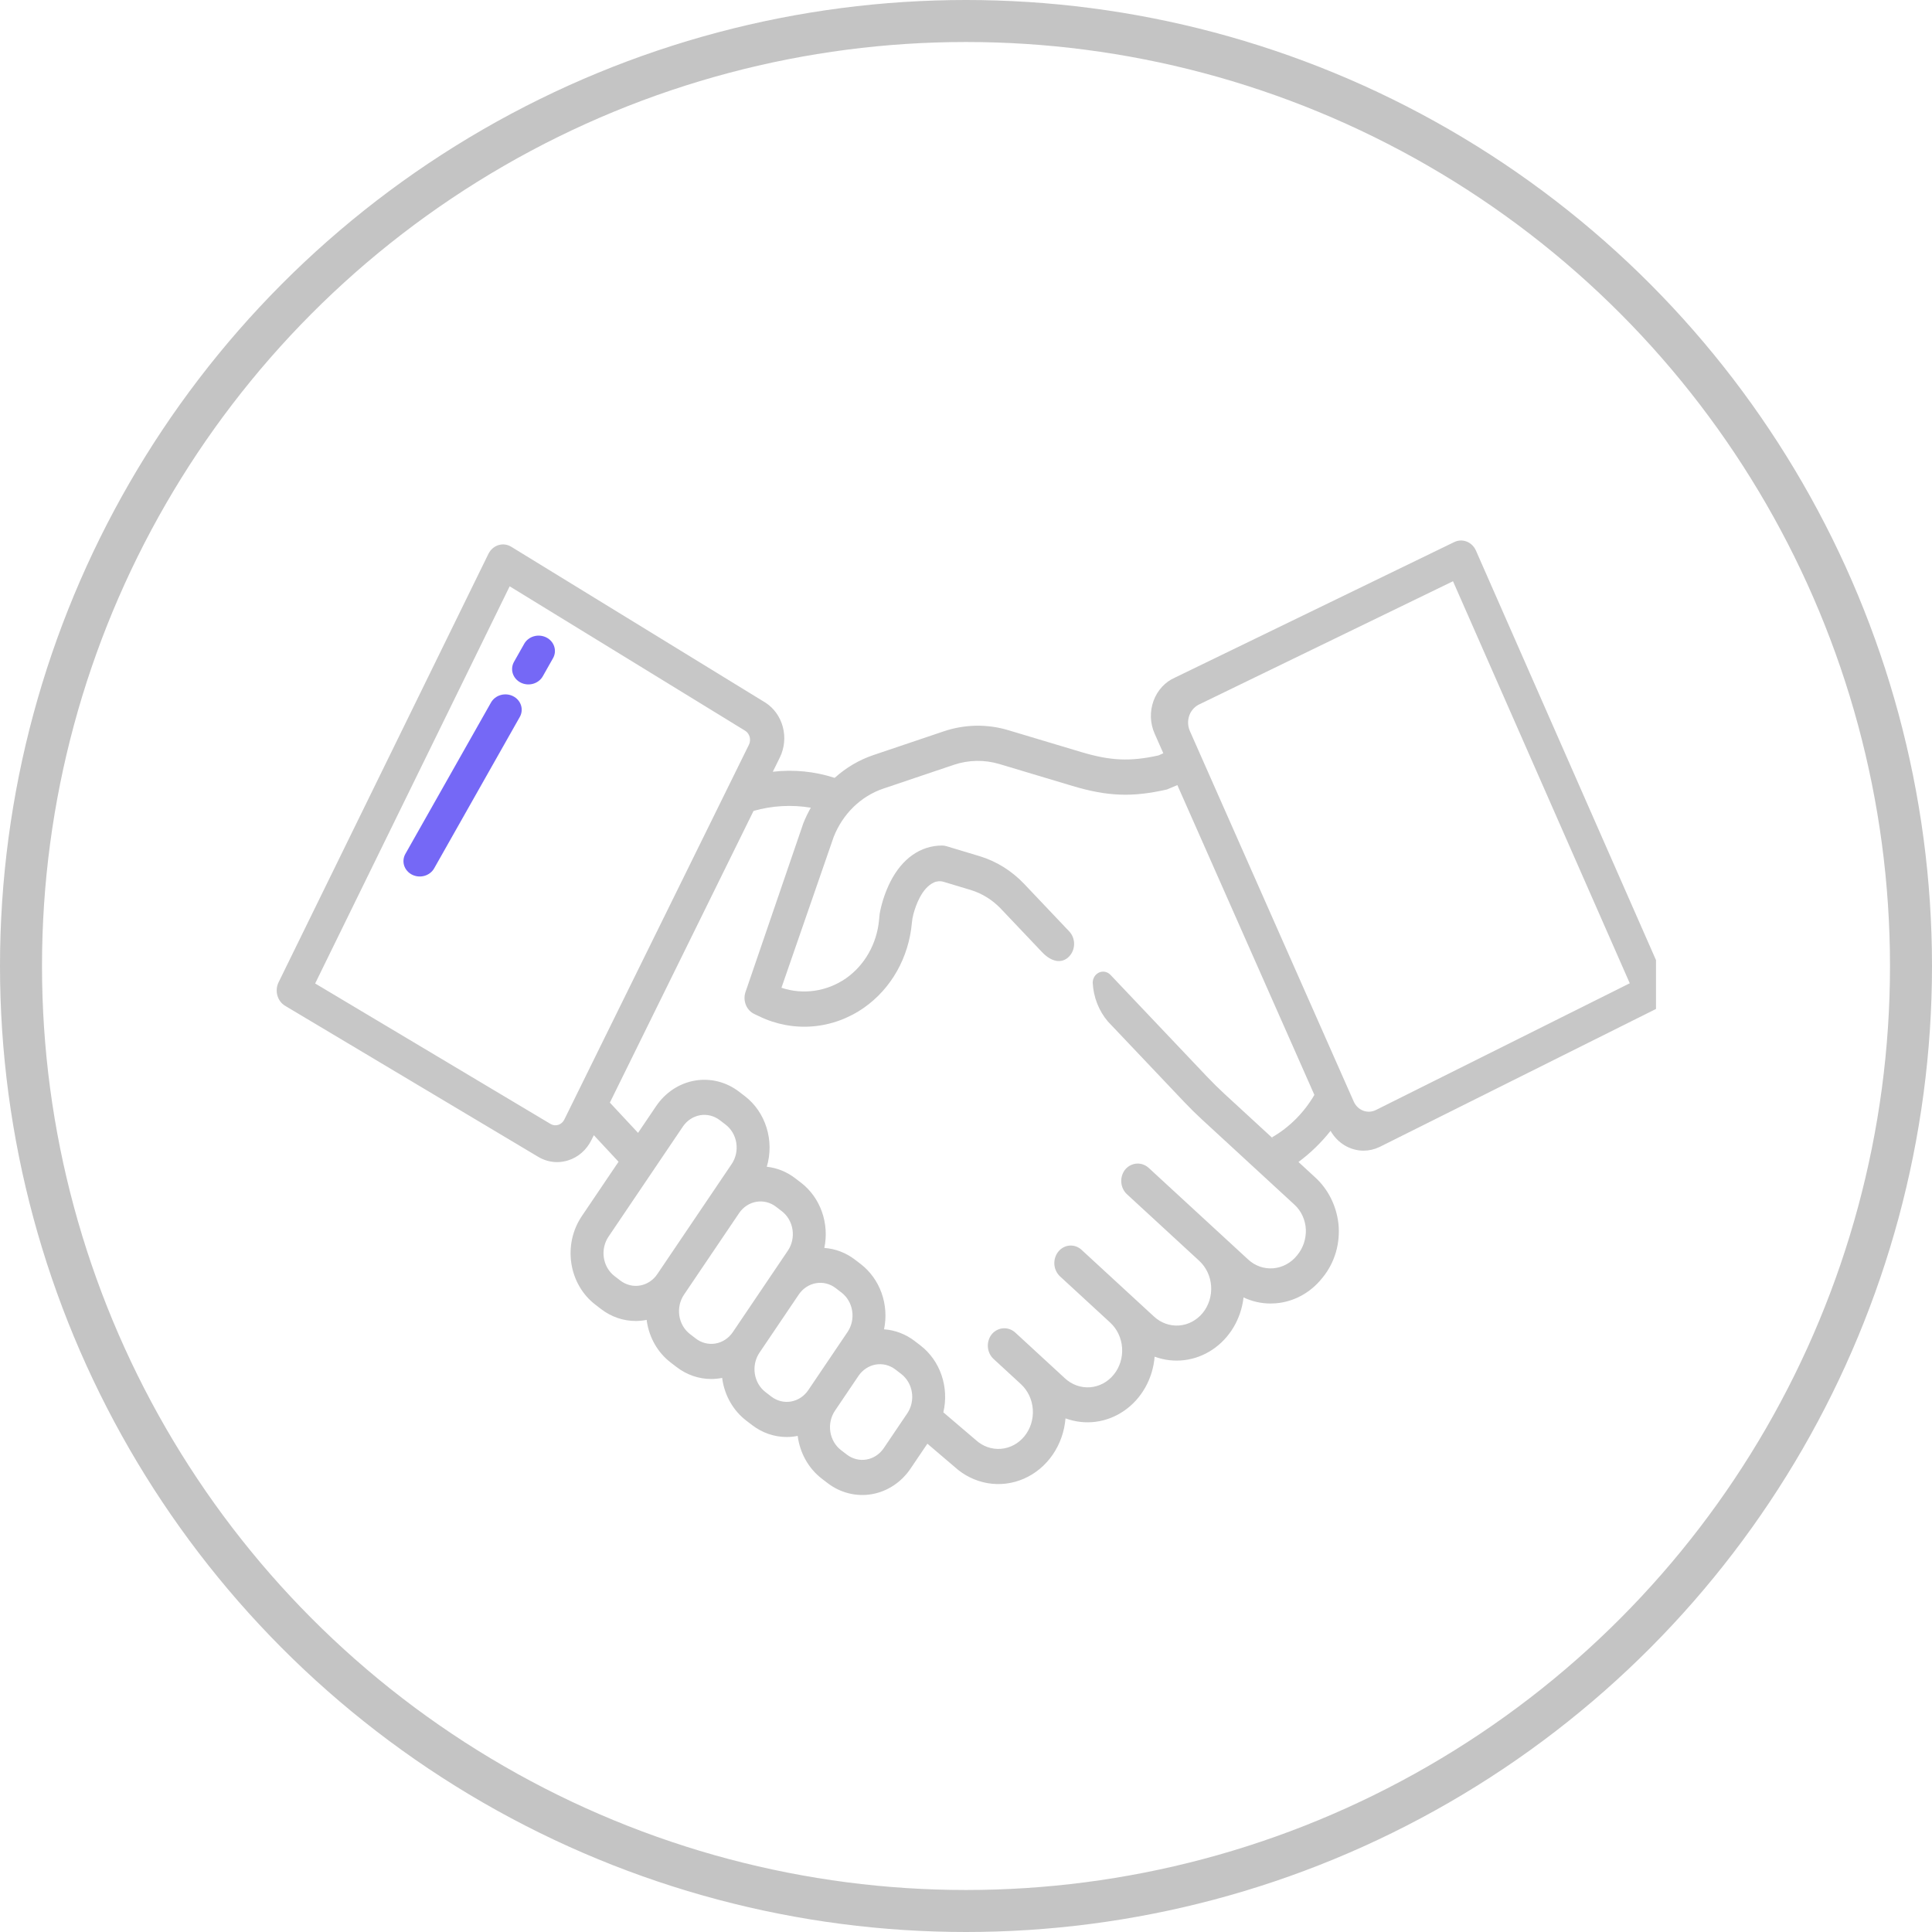 <svg width="138" height="138" viewBox="0 0 138 138" fill="none" xmlns="http://www.w3.org/2000/svg">
<g clip-path="url(#clip0)">
<path d="M39.021 45.531C38.886 45.463 38.738 45.421 38.586 45.407C38.434 45.393 38.28 45.407 38.134 45.449C37.987 45.491 37.851 45.56 37.733 45.651C37.615 45.743 37.517 45.856 37.445 45.983L36.715 47.274C36.57 47.531 36.539 47.832 36.629 48.11C36.719 48.388 36.922 48.622 37.195 48.759C37.468 48.895 37.787 48.925 38.082 48.84C38.378 48.755 38.626 48.563 38.771 48.306L39.501 47.015C39.573 46.888 39.618 46.749 39.633 46.605C39.647 46.462 39.632 46.317 39.587 46.179C39.543 46.041 39.47 45.913 39.373 45.802C39.276 45.69 39.156 45.598 39.021 45.531Z" fill="#7568F6"/>
<path d="M36.648 49.727C36.513 49.659 36.365 49.617 36.213 49.603C36.061 49.589 35.907 49.604 35.761 49.646C35.614 49.688 35.478 49.756 35.36 49.848C35.242 49.94 35.144 50.052 35.072 50.179L28.955 60.993C28.81 61.25 28.779 61.551 28.869 61.829C28.959 62.108 29.163 62.341 29.435 62.478C29.708 62.615 30.027 62.644 30.323 62.559C30.618 62.474 30.866 62.282 31.011 62.026L37.128 51.211C37.273 50.955 37.304 50.654 37.214 50.376C37.124 50.097 36.92 49.864 36.648 49.727Z" fill="#7568F6"/>
<path d="M105.425 39.329C105.294 39.03 105.057 38.798 104.766 38.684C104.476 38.57 104.155 38.583 103.873 38.72L83.93 48.398C83.581 48.549 83.265 48.775 83.001 49.061C82.738 49.348 82.531 49.688 82.395 50.062C82.258 50.436 82.194 50.836 82.207 51.237C82.221 51.638 82.31 52.032 82.471 52.395L83.093 53.804L82.753 53.958C80.73 54.408 79.323 54.344 77.235 53.719L72.031 52.159C70.516 51.703 68.911 51.731 67.411 52.238L62.388 53.933C61.373 54.275 60.432 54.829 59.619 55.562C58.189 55.099 56.686 54.951 55.201 55.125L55.705 54.101C56.032 53.435 56.108 52.662 55.92 51.938C55.732 51.214 55.293 50.593 54.692 50.201C54.684 50.196 54.675 50.19 54.667 50.185L36.517 39.054C36.38 38.97 36.228 38.916 36.07 38.896C35.913 38.876 35.753 38.89 35.601 38.938C35.449 38.985 35.308 39.065 35.185 39.172C35.062 39.279 34.962 39.411 34.888 39.561L19.897 70.168C19.756 70.457 19.725 70.794 19.813 71.107C19.9 71.419 20.098 71.684 20.365 71.843L38.434 82.625C38.847 82.875 39.315 83.007 39.79 83.008C40.057 83.007 40.323 82.966 40.579 82.885C40.936 82.774 41.267 82.588 41.554 82.337C41.841 82.086 42.078 81.775 42.249 81.424L42.416 81.086L44.182 82.982L41.556 86.87C40.898 87.843 40.63 89.055 40.81 90.239C40.991 91.424 41.605 92.483 42.518 93.184L42.935 93.505C43.655 94.059 44.521 94.357 45.409 94.356C45.672 94.355 45.934 94.329 46.192 94.278C46.197 94.312 46.198 94.347 46.203 94.382C46.291 94.969 46.487 95.531 46.78 96.037C47.073 96.543 47.458 96.981 47.911 97.327L48.328 97.647C49.048 98.202 49.914 98.5 50.802 98.499C51.065 98.499 51.327 98.473 51.585 98.421C51.589 98.456 51.59 98.49 51.596 98.525C51.684 99.112 51.88 99.675 52.173 100.18C52.466 100.686 52.85 101.124 53.303 101.471L53.72 101.791C54.44 102.345 55.306 102.644 56.194 102.643C56.457 102.642 56.72 102.616 56.978 102.564C57.055 103.17 57.248 103.753 57.543 104.277C57.838 104.801 58.23 105.256 58.695 105.614L59.112 105.934C60.025 106.634 61.162 106.919 62.272 106.727C63.382 106.535 64.375 105.88 65.034 104.908L66.241 103.121L68.175 104.769C68.848 105.384 69.666 105.788 70.541 105.939C71.415 106.09 72.311 105.98 73.131 105.623C73.951 105.266 74.663 104.674 75.188 103.914C75.713 103.153 76.031 102.253 76.108 101.312C76.799 101.567 77.537 101.65 78.263 101.556C78.989 101.461 79.686 101.191 80.3 100.766C80.914 100.341 81.429 99.773 81.805 99.104C82.182 98.434 82.411 97.683 82.474 96.905C83.153 97.155 83.875 97.24 84.588 97.154C85.302 97.067 85.988 96.812 86.597 96.406C87.206 96.001 87.722 95.455 88.107 94.809C88.493 94.163 88.738 93.433 88.825 92.673C89.431 92.96 90.087 93.108 90.751 93.108C90.873 93.108 90.995 93.103 91.118 93.094C91.751 93.044 92.37 92.861 92.937 92.556C93.504 92.251 94.009 91.829 94.423 91.314L94.484 91.24C94.908 90.718 95.227 90.108 95.42 89.448C95.612 88.788 95.674 88.093 95.602 87.406C95.456 86.11 94.855 84.922 93.921 84.079L92.748 82.999C93.601 82.368 94.372 81.62 95.041 80.774C95.287 81.206 95.632 81.563 96.045 81.811C96.457 82.059 96.922 82.189 97.396 82.19C97.778 82.189 98.155 82.105 98.505 81.942L98.537 81.928L118.478 71.973C118.689 71.868 118.865 71.699 118.986 71.487C119.106 71.275 119.165 71.03 119.155 70.782C119.146 70.607 119.105 70.436 119.032 70.278L105.425 39.329ZM40.308 79.969C40.264 80.059 40.203 80.139 40.129 80.204C40.055 80.269 39.969 80.318 39.878 80.347C39.786 80.376 39.69 80.385 39.594 80.374C39.499 80.362 39.407 80.331 39.323 80.281L22.511 70.248L36.405 41.88L53.223 52.194C53.38 52.291 53.497 52.449 53.547 52.636C53.598 52.822 53.579 53.022 53.495 53.194L40.308 79.969ZM46.948 91.012C46.655 91.445 46.212 91.736 45.718 91.822C45.223 91.908 44.717 91.781 44.31 91.469L43.892 91.148C43.691 90.994 43.52 90.798 43.39 90.573C43.259 90.348 43.171 90.098 43.132 89.836C43.092 89.575 43.101 89.308 43.158 89.05C43.215 88.793 43.319 88.549 43.464 88.335L48.777 80.47C49.071 80.037 49.513 79.745 50.008 79.659C50.502 79.574 51.009 79.701 51.416 80.013L51.833 80.333C52.034 80.488 52.205 80.683 52.336 80.909C52.466 81.134 52.554 81.384 52.594 81.645C52.633 81.906 52.625 82.174 52.568 82.431C52.511 82.689 52.407 82.932 52.261 83.147L46.948 91.012ZM52.342 95.155C52.048 95.588 51.606 95.879 51.111 95.965C50.616 96.051 50.109 95.924 49.702 95.612L49.285 95.291C48.878 94.979 48.605 94.507 48.524 93.979C48.444 93.452 48.563 92.912 48.856 92.478L52.791 86.654C53.085 86.22 53.527 85.929 54.022 85.843C54.516 85.758 55.023 85.885 55.43 86.196L55.847 86.517C56.253 86.829 56.527 87.301 56.607 87.829C56.688 88.356 56.569 88.896 56.277 89.33L52.342 95.155ZM57.732 99.298C57.439 99.731 56.996 100.022 56.502 100.108C56.007 100.194 55.501 100.067 55.094 99.755L54.677 99.434C54.27 99.122 53.996 98.65 53.916 98.122C53.836 97.595 53.955 97.055 54.248 96.621L57.055 92.466C57.349 92.033 57.791 91.741 58.286 91.656C58.78 91.57 59.287 91.697 59.694 92.009L60.111 92.329C60.517 92.642 60.79 93.114 60.87 93.642C60.951 94.169 60.832 94.709 60.539 95.143L57.732 99.298ZM64.804 100.956L63.125 103.441C62.831 103.874 62.389 104.165 61.894 104.251C61.4 104.337 60.893 104.21 60.486 103.898L60.069 103.578C59.663 103.265 59.39 102.793 59.309 102.265C59.229 101.738 59.348 101.198 59.641 100.764L61.32 98.279C61.613 97.846 62.056 97.554 62.55 97.468C63.045 97.383 63.551 97.51 63.958 97.821L64.375 98.142C64.781 98.455 65.055 98.927 65.135 99.454C65.216 99.981 65.097 100.521 64.805 100.956H64.804ZM90.855 81.239L90.987 81.379L87.473 78.144C87.042 77.747 86.624 77.335 86.219 76.908L79.318 69.631C79.214 69.522 79.081 69.447 78.937 69.417C78.793 69.388 78.644 69.404 78.509 69.464C78.373 69.525 78.258 69.626 78.176 69.756C78.095 69.886 78.051 70.039 78.051 70.196C78.103 71.225 78.487 72.203 79.136 72.966L84.597 78.724C85 79.149 85.417 79.559 85.846 79.955L92.46 86.047C92.704 86.27 92.902 86.544 93.042 86.853C93.183 87.161 93.262 87.496 93.276 87.839C93.295 88.508 93.073 89.159 92.656 89.659L92.644 89.674C92.431 89.939 92.171 90.157 91.879 90.314C91.587 90.472 91.269 90.566 90.943 90.592C90.619 90.619 90.294 90.577 89.986 90.469C89.678 90.36 89.394 90.187 89.149 89.96L82.07 83.439C81.838 83.218 81.534 83.101 81.222 83.113C80.91 83.126 80.615 83.266 80.398 83.505C80.292 83.628 80.21 83.774 80.157 83.932C80.104 84.09 80.081 84.258 80.09 84.426C80.1 84.593 80.14 84.757 80.21 84.908C80.28 85.058 80.377 85.193 80.496 85.302L80.51 85.315L85.665 90.064C86.159 90.522 86.463 91.17 86.509 91.867C86.555 92.563 86.34 93.25 85.911 93.778C85.481 94.305 84.874 94.629 84.221 94.678C83.567 94.727 82.923 94.497 82.429 94.04L77.268 89.286C77.152 89.175 77.016 89.09 76.868 89.036C76.721 88.981 76.565 88.959 76.409 88.97C76.253 88.98 76.101 89.024 75.961 89.098C75.821 89.172 75.697 89.275 75.595 89.401C75.493 89.527 75.415 89.674 75.367 89.832C75.318 89.99 75.3 90.157 75.312 90.323C75.325 90.489 75.369 90.651 75.441 90.798C75.513 90.946 75.611 91.077 75.731 91.184L79.29 94.462C79.537 94.688 79.741 94.963 79.888 95.272C80.035 95.582 80.124 95.919 80.149 96.265C80.173 96.611 80.134 96.959 80.032 97.288C79.93 97.618 79.768 97.923 79.555 98.185C79.343 98.448 79.083 98.663 78.792 98.819C78.501 98.974 78.184 99.066 77.86 99.091C77.535 99.115 77.209 99.07 76.901 98.96C76.592 98.849 76.308 98.675 76.062 98.446L72.541 95.203C72.308 94.981 72.004 94.865 71.693 94.877C71.381 94.889 71.086 95.03 70.869 95.269C70.762 95.392 70.68 95.538 70.627 95.696C70.575 95.854 70.552 96.022 70.561 96.19C70.57 96.357 70.611 96.521 70.681 96.672C70.75 96.822 70.848 96.957 70.967 97.066L72.925 98.87C73.42 99.327 73.725 99.975 73.772 100.671C73.82 101.368 73.606 102.056 73.177 102.584C72.749 103.113 72.141 103.438 71.488 103.488C70.835 103.539 70.19 103.31 69.695 102.853L67.382 100.881C67.589 100.003 67.544 99.078 67.253 98.227C66.963 97.376 66.439 96.638 65.751 96.107L65.334 95.787C64.692 95.295 63.934 95.005 63.146 94.951C63.326 94.087 63.265 93.185 62.97 92.358C62.675 91.531 62.159 90.814 61.486 90.295L61.069 89.975C60.428 89.483 59.669 89.193 58.881 89.139C59.061 88.275 59 87.373 58.705 86.546C58.41 85.719 57.895 85.001 57.222 84.483L56.804 84.163C56.206 83.703 55.504 83.419 54.77 83.339C55.041 82.431 55.036 81.454 54.755 80.549C54.475 79.644 53.933 78.856 53.208 78.299L52.791 77.979C51.877 77.279 50.741 76.994 49.631 77.186C48.521 77.379 47.527 78.033 46.869 79.005L45.575 80.919L43.562 78.758L53.824 57.922C55.158 57.544 56.551 57.466 57.915 57.693C57.712 58.05 57.533 58.422 57.38 58.806L53.239 70.892C53.148 71.187 53.163 71.507 53.281 71.791C53.399 72.075 53.612 72.302 53.878 72.428L54.208 72.585C55.408 73.17 56.728 73.421 58.044 73.313C59.36 73.205 60.629 72.742 61.731 71.967C62.684 71.296 63.483 70.407 64.072 69.365C64.66 68.322 65.022 67.152 65.132 65.941V65.938C65.15 65.72 65.188 65.504 65.244 65.293C65.42 64.639 65.85 63.433 66.702 63.036C66.925 62.934 67.173 62.917 67.406 62.989L69.321 63.565C70.142 63.812 70.892 64.278 71.499 64.918L74.422 67.999C75.116 68.731 75.796 68.805 76.267 68.412C76.399 68.302 76.508 68.164 76.586 68.006C76.664 67.848 76.71 67.674 76.72 67.496C76.73 67.318 76.704 67.139 76.644 66.972C76.584 66.806 76.492 66.654 76.373 66.529L73.154 63.135C72.263 62.197 71.164 61.514 69.959 61.151L67.605 60.443C67.499 60.409 67.39 60.393 67.281 60.395C65.746 60.402 64.436 61.325 63.592 62.993C63.265 63.65 63.022 64.35 62.87 65.075C62.842 65.208 62.822 65.343 62.811 65.48L62.791 65.701C62.715 66.541 62.462 67.353 62.054 68.076C61.645 68.799 61.09 69.416 60.428 69.881C59.753 70.347 58.99 70.649 58.194 70.765C57.397 70.882 56.586 70.81 55.818 70.555L59.552 59.772C59.874 58.958 60.358 58.229 60.97 57.634C61.582 57.039 62.308 56.594 63.098 56.328L68.121 54.633C69.183 54.274 70.321 54.255 71.394 54.577L76.599 56.137C79.111 56.89 80.879 56.956 83.357 56.39L84.097 56.078L93.885 78.208C93.139 79.482 92.095 80.527 90.856 81.239H90.855ZM98.275 79.288C97.99 79.43 97.663 79.446 97.367 79.332C97.071 79.219 96.829 78.984 96.694 78.68L84.991 52.216C84.901 52.013 84.857 51.789 84.864 51.564C84.871 51.339 84.928 51.119 85.03 50.922C85.177 50.648 85.404 50.432 85.676 50.306L103.786 41.517L116.412 70.234L98.275 79.288Z" fill="#C7C7C7"/>
</g>
<circle cx="69" cy="69" r="67.5" stroke="#C4C4C4" stroke-width="3"/>
<defs>
<clipPath id="clip0">
<rect width="99.393" height="93.643" fill="white" transform="translate(18.893 21.357)"/>
</clipPath>
</defs>
</svg>
